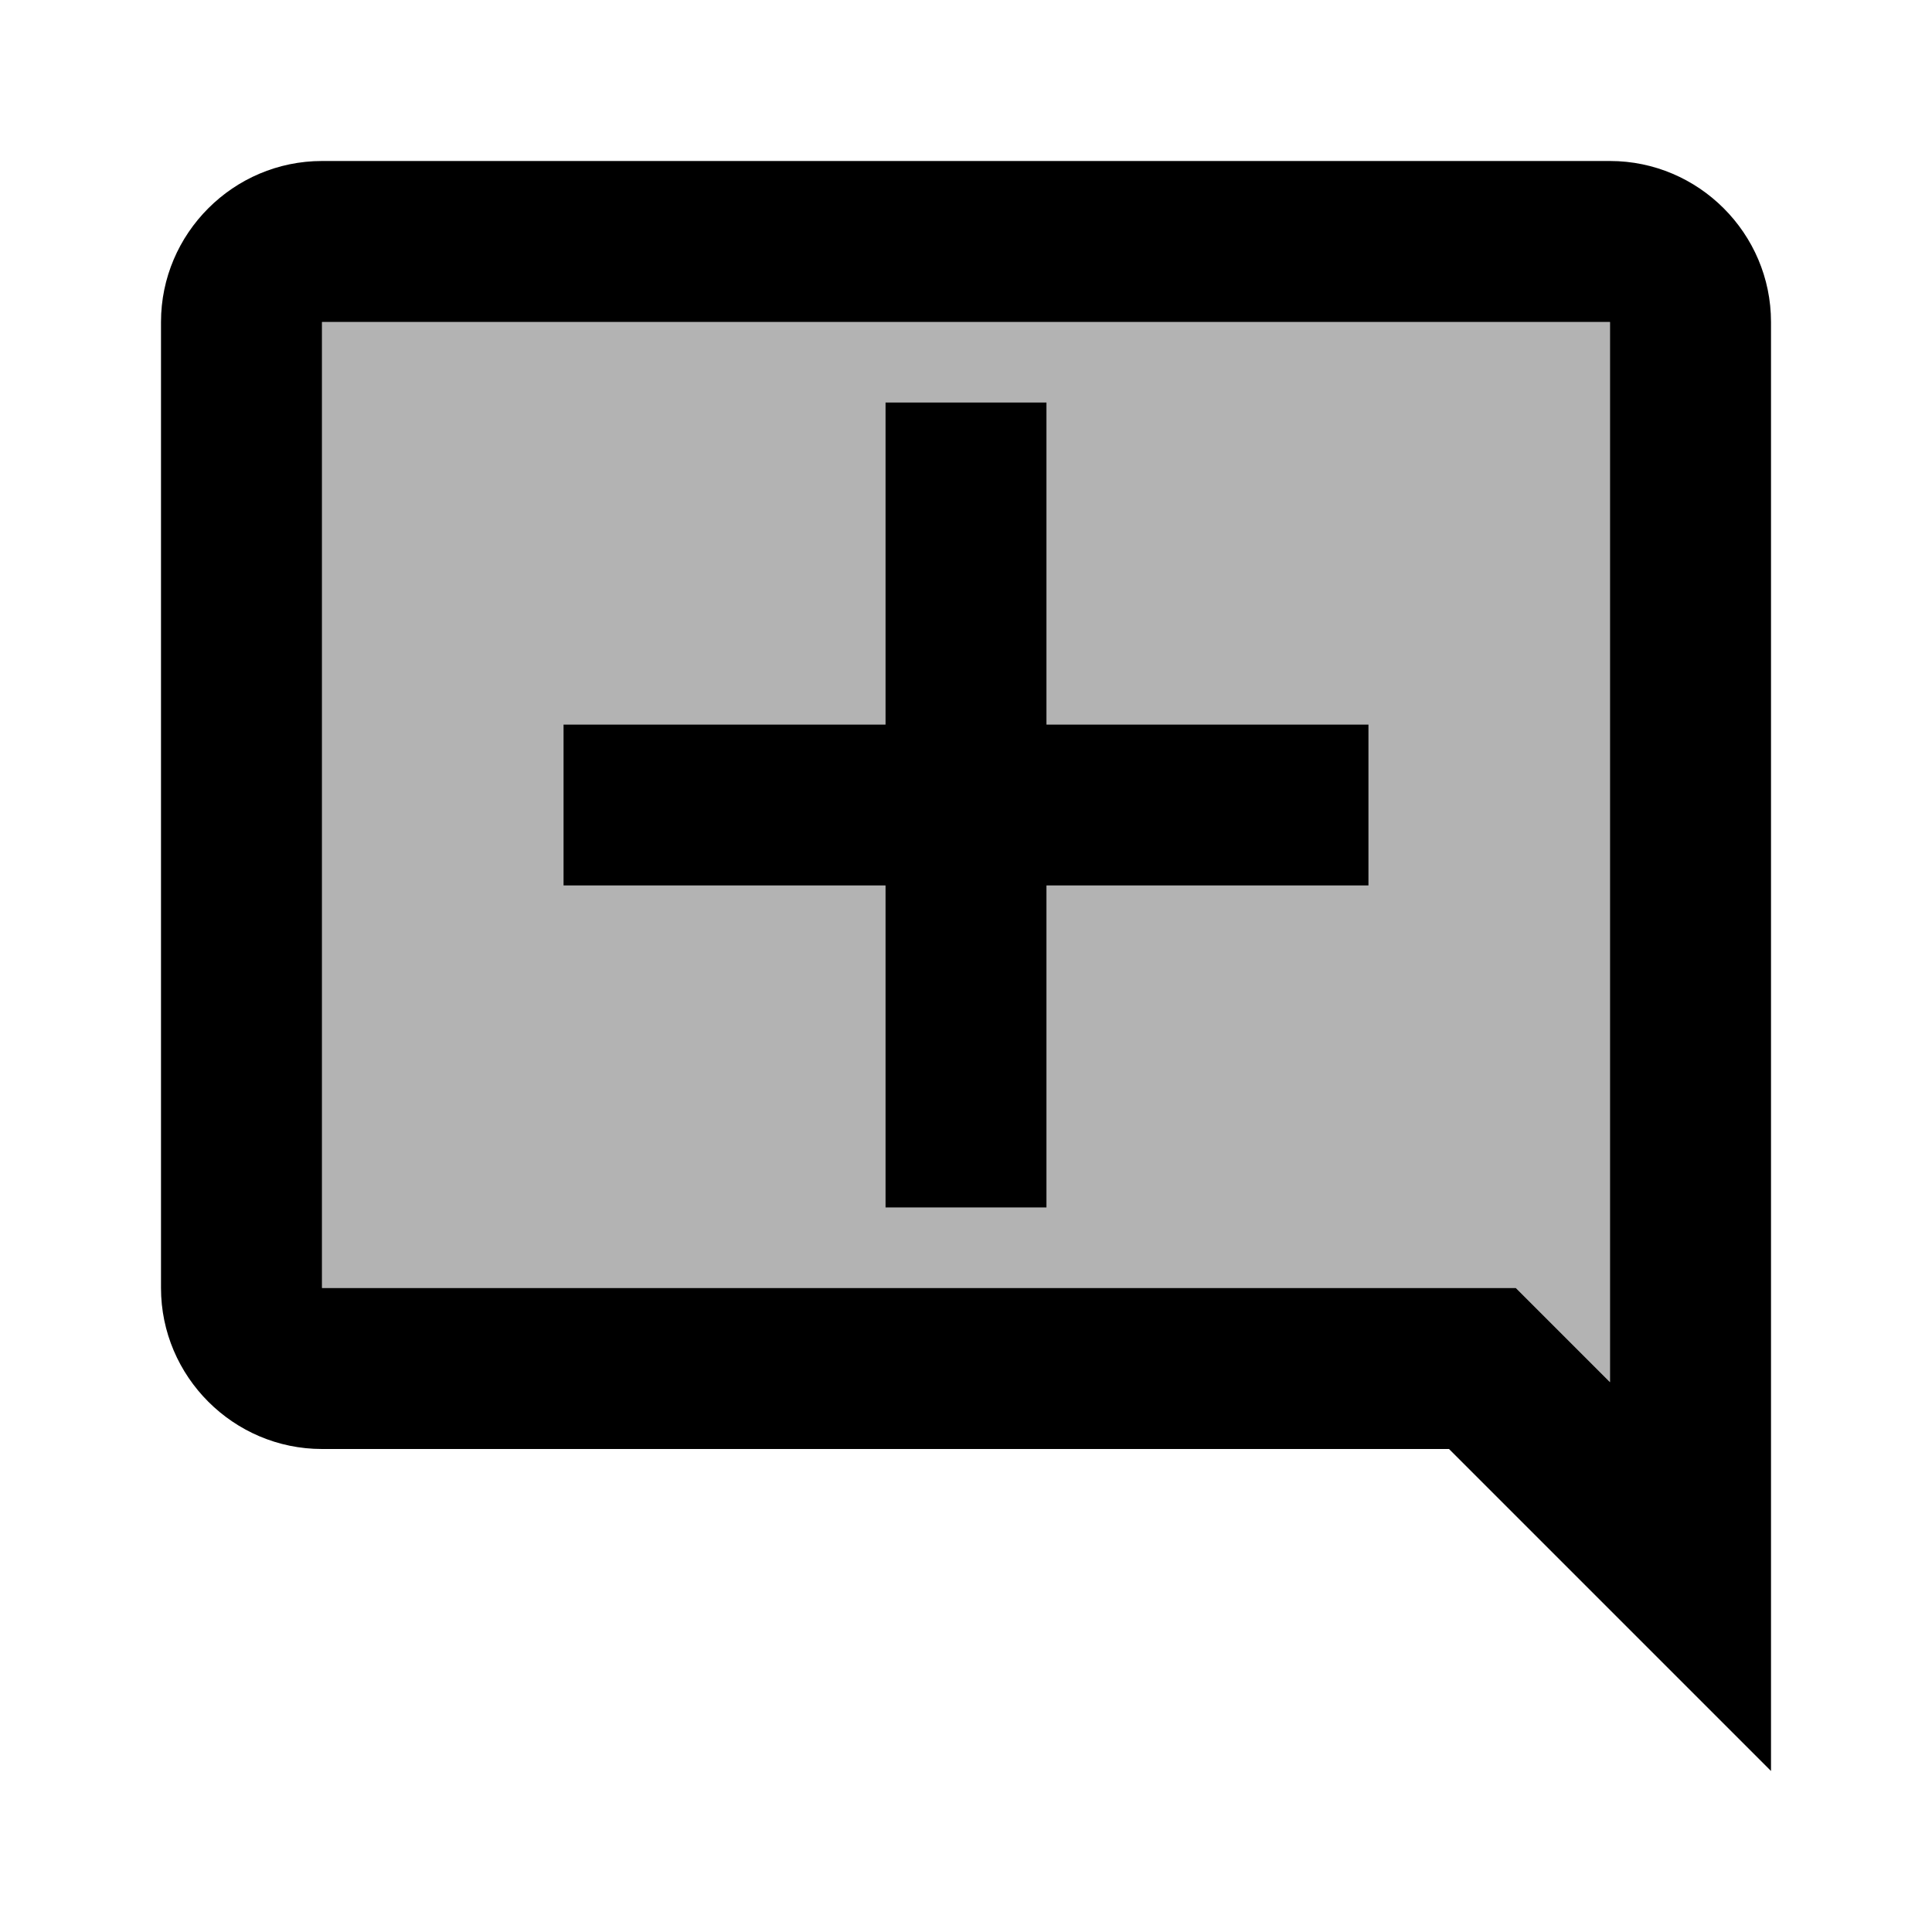 <svg width="24" height="24" viewBox="0 0 24 24" fill="none" xmlns="http://www.w3.org/2000/svg">
<g clip-path="url(#clip0_401_58122)">
<path d="M20 2H4C2.9 2 2 2.9 2 4V16C2 17.1 2.9 18 4 18H18L22 22V4C22 2.9 21.1 2 20 2ZM20 17.17L18.83 16H4V4H20V17.17ZM13 5H11V9H7V11H11V15H13V11H17V9H13V5Z" fill="black"/>
<path opacity="0.3" d="M4 4V16H18.83L20 17.17V4H4ZM17 11H13V15H11V11H7V9H11V5H13V9H17V11Z" fill="black"/>
</g>
<defs>
<clipPath id="clip0_401_58122">
<rect width="24" height="24" fill="white"/>
</clipPath>
</defs>
</svg>
